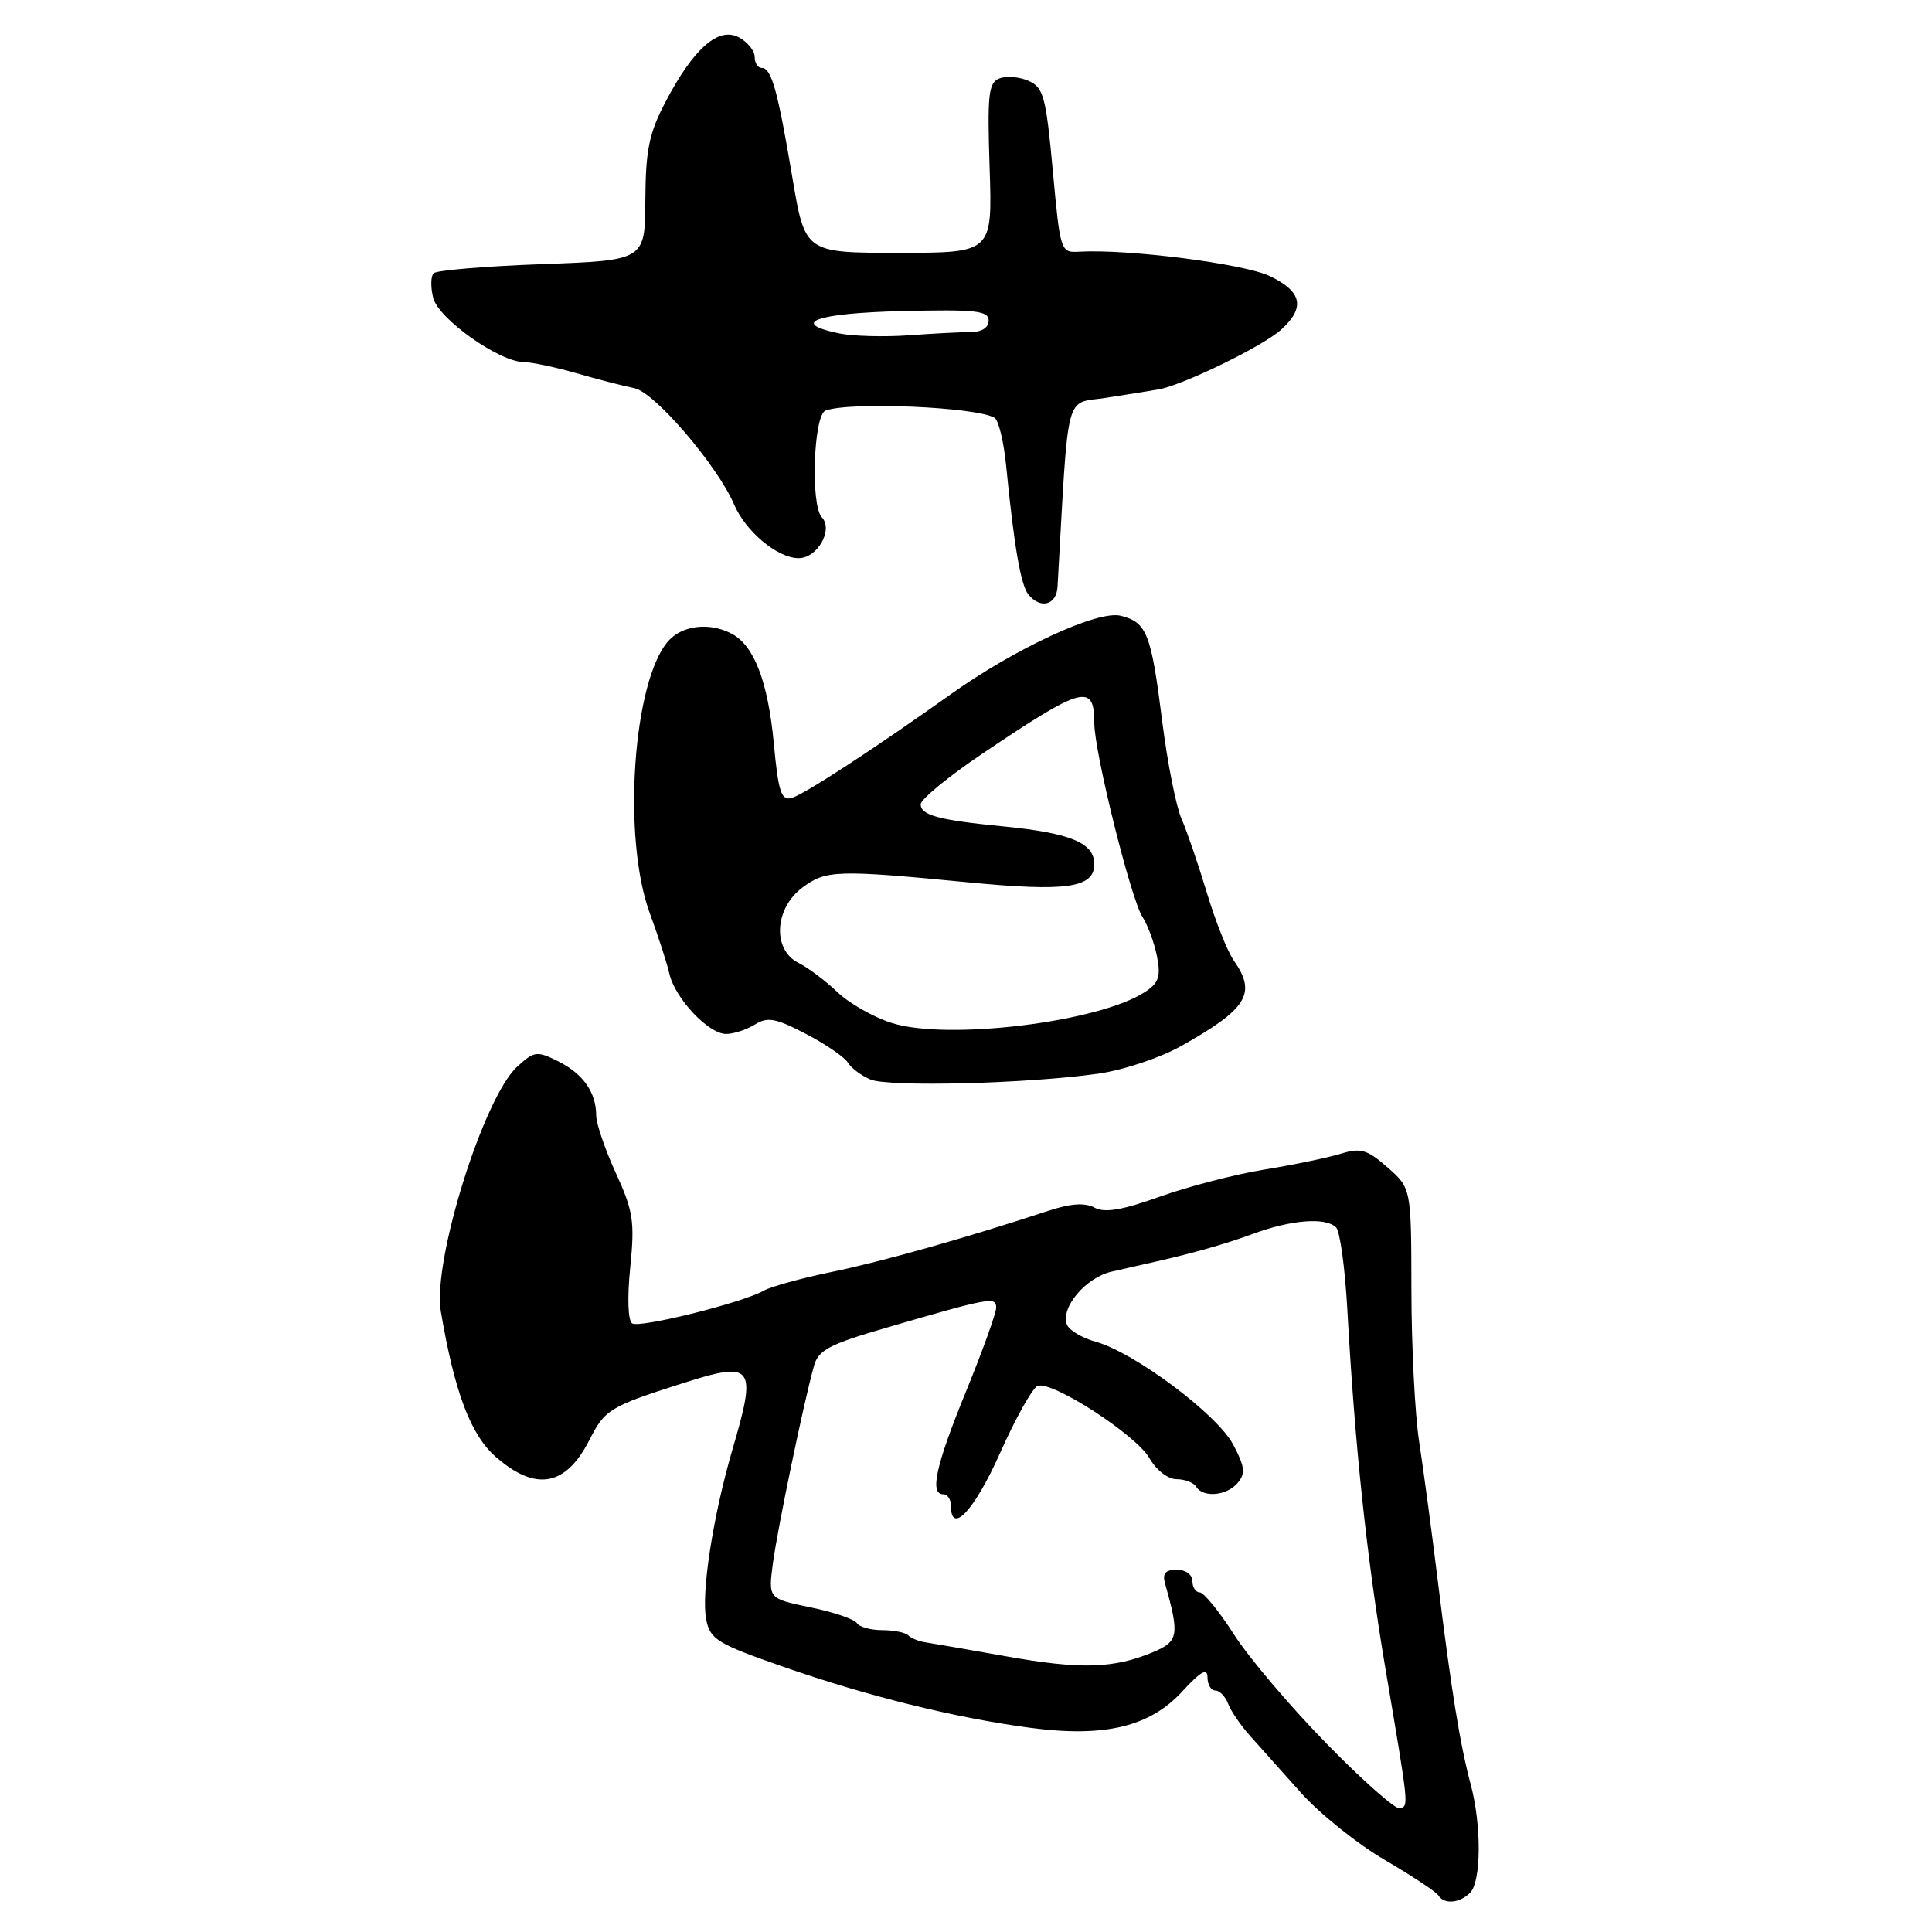 <?xml version="1.0" encoding="UTF-8" standalone="no"?>
<!DOCTYPE svg PUBLIC "-//W3C//DTD SVG 1.1//EN" "http://www.w3.org/Graphics/SVG/1.1/DTD/svg11.dtd" >
<svg xmlns="http://www.w3.org/2000/svg" xmlns:xlink="http://www.w3.org/1999/xlink" version="1.1" viewBox="0 0 256 256">
 <g >
 <path fill="currentColor"
d=" M 194.80 250.80 C 196.28 249.32 196.32 241.88 194.89 236.50 C 193.46 231.16 192.29 223.93 190.52 209.50 C 189.71 202.90 188.59 194.57 188.04 191.00 C 187.49 187.43 187.03 178.41 187.02 170.97 C 187.00 157.45 187.00 157.45 183.86 154.69 C 181.13 152.30 180.31 152.06 177.61 152.89 C 175.90 153.41 171.35 154.36 167.50 154.98 C 163.65 155.61 157.43 157.22 153.69 158.56 C 148.69 160.35 146.38 160.74 145.03 160.02 C 143.75 159.33 141.86 159.46 138.84 160.46 C 128.06 164.01 116.91 167.16 110.20 168.54 C 106.18 169.37 102.13 170.49 101.20 171.02 C 98.43 172.61 84.81 176.00 83.77 175.36 C 83.21 175.01 83.10 171.98 83.51 167.94 C 84.12 161.86 83.91 160.47 81.60 155.43 C 80.17 152.31 79.00 148.88 79.00 147.81 C 79.00 144.76 77.27 142.28 73.98 140.64 C 71.15 139.23 70.80 139.27 68.55 141.32 C 64.09 145.36 57.29 167.12 58.41 173.75 C 60.24 184.51 62.35 190.10 65.69 193.04 C 70.97 197.66 74.96 196.96 78.08 190.84 C 80.17 186.74 80.75 186.39 90.52 183.27 C 99.82 180.30 100.32 180.96 97.08 191.97 C 94.47 200.89 92.88 211.15 93.58 214.62 C 94.11 217.24 95.05 217.81 103.83 220.87 C 115.02 224.77 126.55 227.62 136.49 228.94 C 146.34 230.25 152.35 228.82 156.65 224.13 C 159.12 221.45 159.99 220.96 160.00 222.25 C 160.00 223.21 160.46 224.00 161.03 224.00 C 161.60 224.00 162.36 224.79 162.73 225.75 C 163.09 226.71 164.40 228.62 165.63 230.00 C 166.86 231.38 169.90 234.77 172.38 237.55 C 174.87 240.33 179.87 244.34 183.49 246.45 C 187.11 248.57 190.31 250.69 190.59 251.15 C 191.35 252.37 193.40 252.20 194.80 250.80 Z  M 145.50 142.27 C 148.84 141.80 153.72 140.17 156.50 138.61 C 165.29 133.67 166.54 131.64 163.49 127.28 C 162.65 126.10 161.05 122.06 159.92 118.31 C 158.79 114.57 157.28 110.15 156.56 108.50 C 155.83 106.85 154.68 101.00 153.99 95.50 C 152.53 83.91 151.96 82.46 148.50 81.59 C 145.49 80.83 134.60 85.86 126.00 91.98 C 115.68 99.33 106.50 105.30 104.88 105.74 C 103.52 106.10 103.13 104.90 102.54 98.56 C 101.77 90.37 99.95 85.58 96.99 83.99 C 94.08 82.44 90.47 82.82 88.59 84.90 C 83.87 90.12 82.42 111.04 86.10 121.00 C 87.21 124.03 88.38 127.62 88.69 129.00 C 89.42 132.26 93.87 137.00 96.20 137.00 C 97.21 137.00 98.92 136.44 100.02 135.76 C 101.70 134.71 102.76 134.90 106.76 136.98 C 109.37 138.34 111.88 140.05 112.34 140.79 C 112.79 141.53 114.14 142.54 115.34 143.04 C 117.75 144.06 136.22 143.59 145.50 142.27 Z  M 140.13 77.75 C 141.63 51.19 141.02 53.57 146.50 52.72 C 149.25 52.30 152.40 51.79 153.50 51.60 C 156.74 51.04 167.31 45.89 169.75 43.69 C 172.99 40.76 172.54 38.63 168.25 36.58 C 164.83 34.94 149.44 32.98 143.00 33.35 C 140.53 33.50 140.49 33.35 139.50 22.60 C 138.60 12.83 138.27 11.59 136.31 10.72 C 135.10 10.18 133.36 10.03 132.44 10.39 C 130.98 10.94 130.81 12.47 131.13 22.26 C 131.50 33.50 131.50 33.50 119.08 33.50 C 106.67 33.50 106.67 33.50 104.99 23.50 C 103.04 11.91 102.22 9.00 100.93 9.00 C 100.42 9.00 100.00 8.34 100.00 7.54 C 100.00 6.73 99.06 5.57 97.91 4.95 C 95.20 3.50 91.90 6.41 88.18 13.50 C 86.01 17.65 85.55 19.86 85.51 26.50 C 85.47 34.50 85.47 34.50 71.81 35.00 C 64.30 35.27 57.84 35.82 57.46 36.20 C 57.07 36.59 57.05 38.06 57.40 39.47 C 58.10 42.25 66.14 47.95 69.41 47.98 C 70.46 47.99 73.61 48.66 76.41 49.46 C 79.21 50.27 82.66 51.16 84.07 51.44 C 86.73 51.96 95.05 61.68 97.26 66.82 C 98.80 70.42 102.98 73.92 105.78 73.96 C 108.28 74.00 110.46 70.21 108.90 68.55 C 107.38 66.95 107.80 55.02 109.38 54.41 C 112.54 53.20 129.44 53.92 131.79 55.37 C 132.32 55.70 133.01 58.56 133.32 61.73 C 134.36 72.32 135.25 77.49 136.25 78.75 C 137.84 80.75 139.99 80.20 140.13 77.75 Z  M 175.78 231.04 C 170.98 226.14 165.45 219.62 163.50 216.56 C 161.54 213.50 159.50 211.00 158.97 211.00 C 158.44 211.00 158.00 210.32 158.00 209.50 C 158.00 208.65 157.10 208.00 155.93 208.00 C 154.44 208.00 154.00 208.49 154.36 209.75 C 156.31 216.70 156.18 217.49 152.78 218.92 C 147.58 221.10 143.16 221.23 133.37 219.48 C 128.35 218.59 123.52 217.75 122.65 217.62 C 121.77 217.50 120.74 217.08 120.36 216.70 C 119.98 216.31 118.42 216.00 116.89 216.00 C 115.37 216.00 113.86 215.58 113.54 215.07 C 113.22 214.55 110.45 213.61 107.38 212.98 C 101.80 211.82 101.80 211.82 102.41 207.16 C 103.02 202.58 106.48 185.90 107.85 181.01 C 108.44 178.88 109.85 178.14 117.52 175.91 C 131.18 171.93 132.00 171.78 132.00 173.27 C 132.00 173.99 130.20 178.99 128.00 184.38 C 123.98 194.22 123.15 198.00 125.00 198.00 C 125.55 198.00 126.00 198.68 126.00 199.50 C 126.00 203.48 129.12 200.15 132.50 192.56 C 134.57 187.91 136.82 183.90 137.49 183.64 C 139.39 182.91 150.53 190.12 152.32 193.23 C 153.21 194.79 154.77 196.00 155.89 196.00 C 156.99 196.00 158.16 196.45 158.50 197.00 C 159.43 198.50 162.59 198.20 164.02 196.47 C 165.06 195.23 164.94 194.30 163.39 191.39 C 161.26 187.39 150.32 179.21 145.19 177.79 C 143.38 177.29 141.66 176.26 141.37 175.52 C 140.50 173.27 143.87 169.28 147.29 168.50 C 149.05 168.10 151.18 167.62 152.00 167.43 C 157.80 166.14 162.11 164.93 165.98 163.51 C 171.09 161.62 175.66 161.26 177.04 162.64 C 177.56 163.16 178.23 168.07 178.53 173.54 C 179.53 191.64 181.09 206.31 183.56 221.00 C 186.72 239.69 186.67 239.23 185.50 239.62 C 184.95 239.81 180.57 235.95 175.78 231.04 Z  M 118.13 135.54 C 115.72 134.77 112.49 132.93 110.94 131.44 C 109.39 129.96 107.09 128.23 105.81 127.59 C 102.33 125.86 102.60 120.39 106.32 117.61 C 109.44 115.28 110.90 115.23 128.25 116.91 C 141.34 118.18 145.00 117.65 145.00 114.50 C 145.00 111.69 141.85 110.38 133.00 109.51 C 124.40 108.67 122.00 108.03 122.00 106.57 C 122.00 105.91 125.71 102.86 130.25 99.81 C 143.47 90.90 145.00 90.49 145.00 95.81 C 145.00 99.64 149.84 119.10 151.38 121.49 C 152.10 122.60 152.96 124.96 153.31 126.74 C 153.83 129.40 153.54 130.25 151.72 131.44 C 145.61 135.45 125.47 137.90 118.13 135.54 Z  M 111.21 44.18 C 104.49 42.79 108.12 41.50 119.50 41.22 C 129.28 40.98 131.00 41.17 131.00 42.47 C 131.00 43.41 130.09 44.00 128.65 44.00 C 127.35 44.00 123.64 44.19 120.40 44.43 C 117.15 44.66 113.02 44.55 111.21 44.18 Z "/>
</g>
</svg>